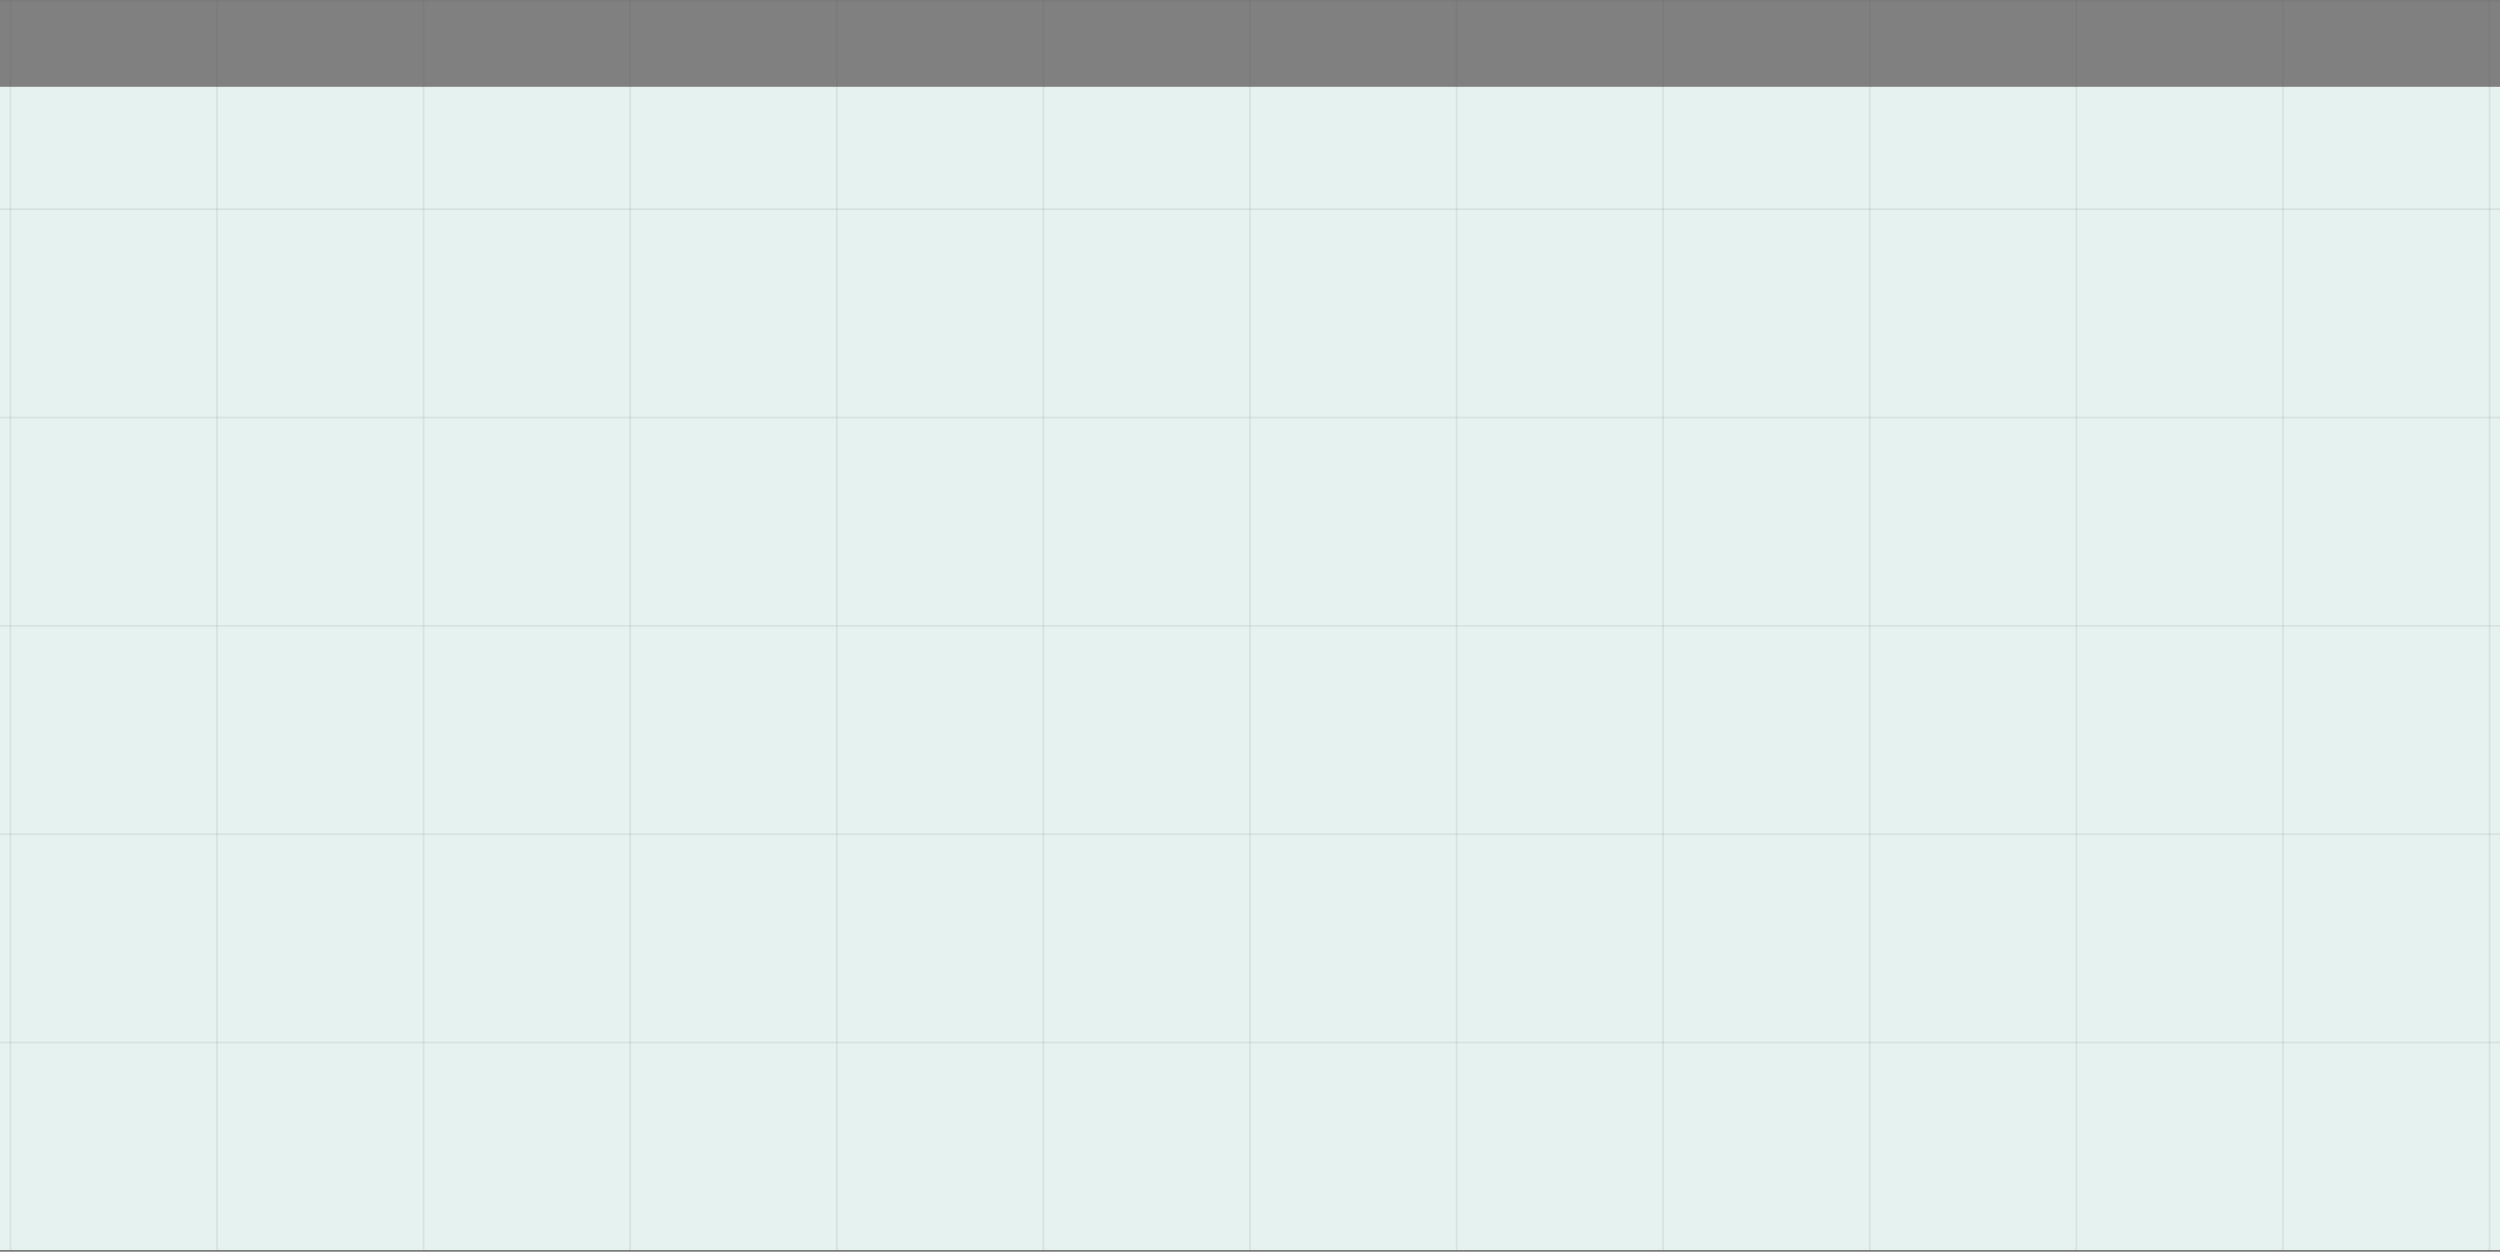 <svg width="1440" height="721" viewBox="0 0 1440 721" fill="none" xmlns="http://www.w3.org/2000/svg">
<rect x="0" y="0" width="1440" height="721" fill="#808080" stroke="none"/>
<rect width="1440" height="670" transform="translate(0 50)" fill="#E6F2EF"/>
<rect x="5.5" width="1" height="720" fill="#505050" fill-opacity="0.1"/>
<rect x="124.5" width="1" height="720" fill="#505050" fill-opacity="0.1"/>
<rect x="243.5" width="1" height="720" fill="#505050" fill-opacity="0.1"/>
<rect x="362.5" width="1" height="720" fill="#505050" fill-opacity="0.1"/>
<rect x="481.5" width="1" height="720" fill="#505050" fill-opacity="0.1"/>
<rect x="600.5" width="1" height="720" fill="#505050" fill-opacity="0.1"/>
<rect x="719.5" width="1" height="720" fill="#505050" fill-opacity="0.1"/>
<rect x="838.5" width="1" height="720" fill="#505050" fill-opacity="0.1"/>
<rect x="957.5" width="1" height="720" fill="#505050" fill-opacity="0.1"/>
<rect x="1076.5" width="1" height="720" fill="#505050" fill-opacity="0.1"/>
<rect x="1195.5" width="1" height="720" fill="#505050" fill-opacity="0.1"/>
<rect x="1314.5" width="1" height="720" fill="#505050" fill-opacity="0.1"/>
<rect x="1433.5" width="1" height="720" fill="#505050" fill-opacity="0.1"/>
<rect x="-0.5" y="721" width="1" height="1441" transform="rotate(-90 -0.5 721)" fill="#505050" fill-opacity="0.1"/>
<rect x="-0.5" y="601" width="1" height="1441" transform="rotate(-90 -0.5 601)" fill="#505050" fill-opacity="0.1"/>
<rect x="-0.5" y="481" width="1" height="1441" transform="rotate(-90 -0.5 481)" fill="#505050" fill-opacity="0.1"/>
<rect x="-0.5" y="361" width="1" height="1441" transform="rotate(-90 -0.5 361)" fill="#505050" fill-opacity="0.1"/>
<rect x="-0.5" y="241" width="1" height="1441" transform="rotate(-90 -0.5 241)" fill="#505050" fill-opacity="0.1"/>
<rect x="-0.5" y="121" width="1" height="1441" transform="rotate(-90 -0.5 121)" fill="#505050" fill-opacity="0.1"/>
<rect x="-0.5" y="1" width="1" height="1441" transform="rotate(-90 -0.5 1)" fill="#505050" fill-opacity="0.1"/>
</svg>
